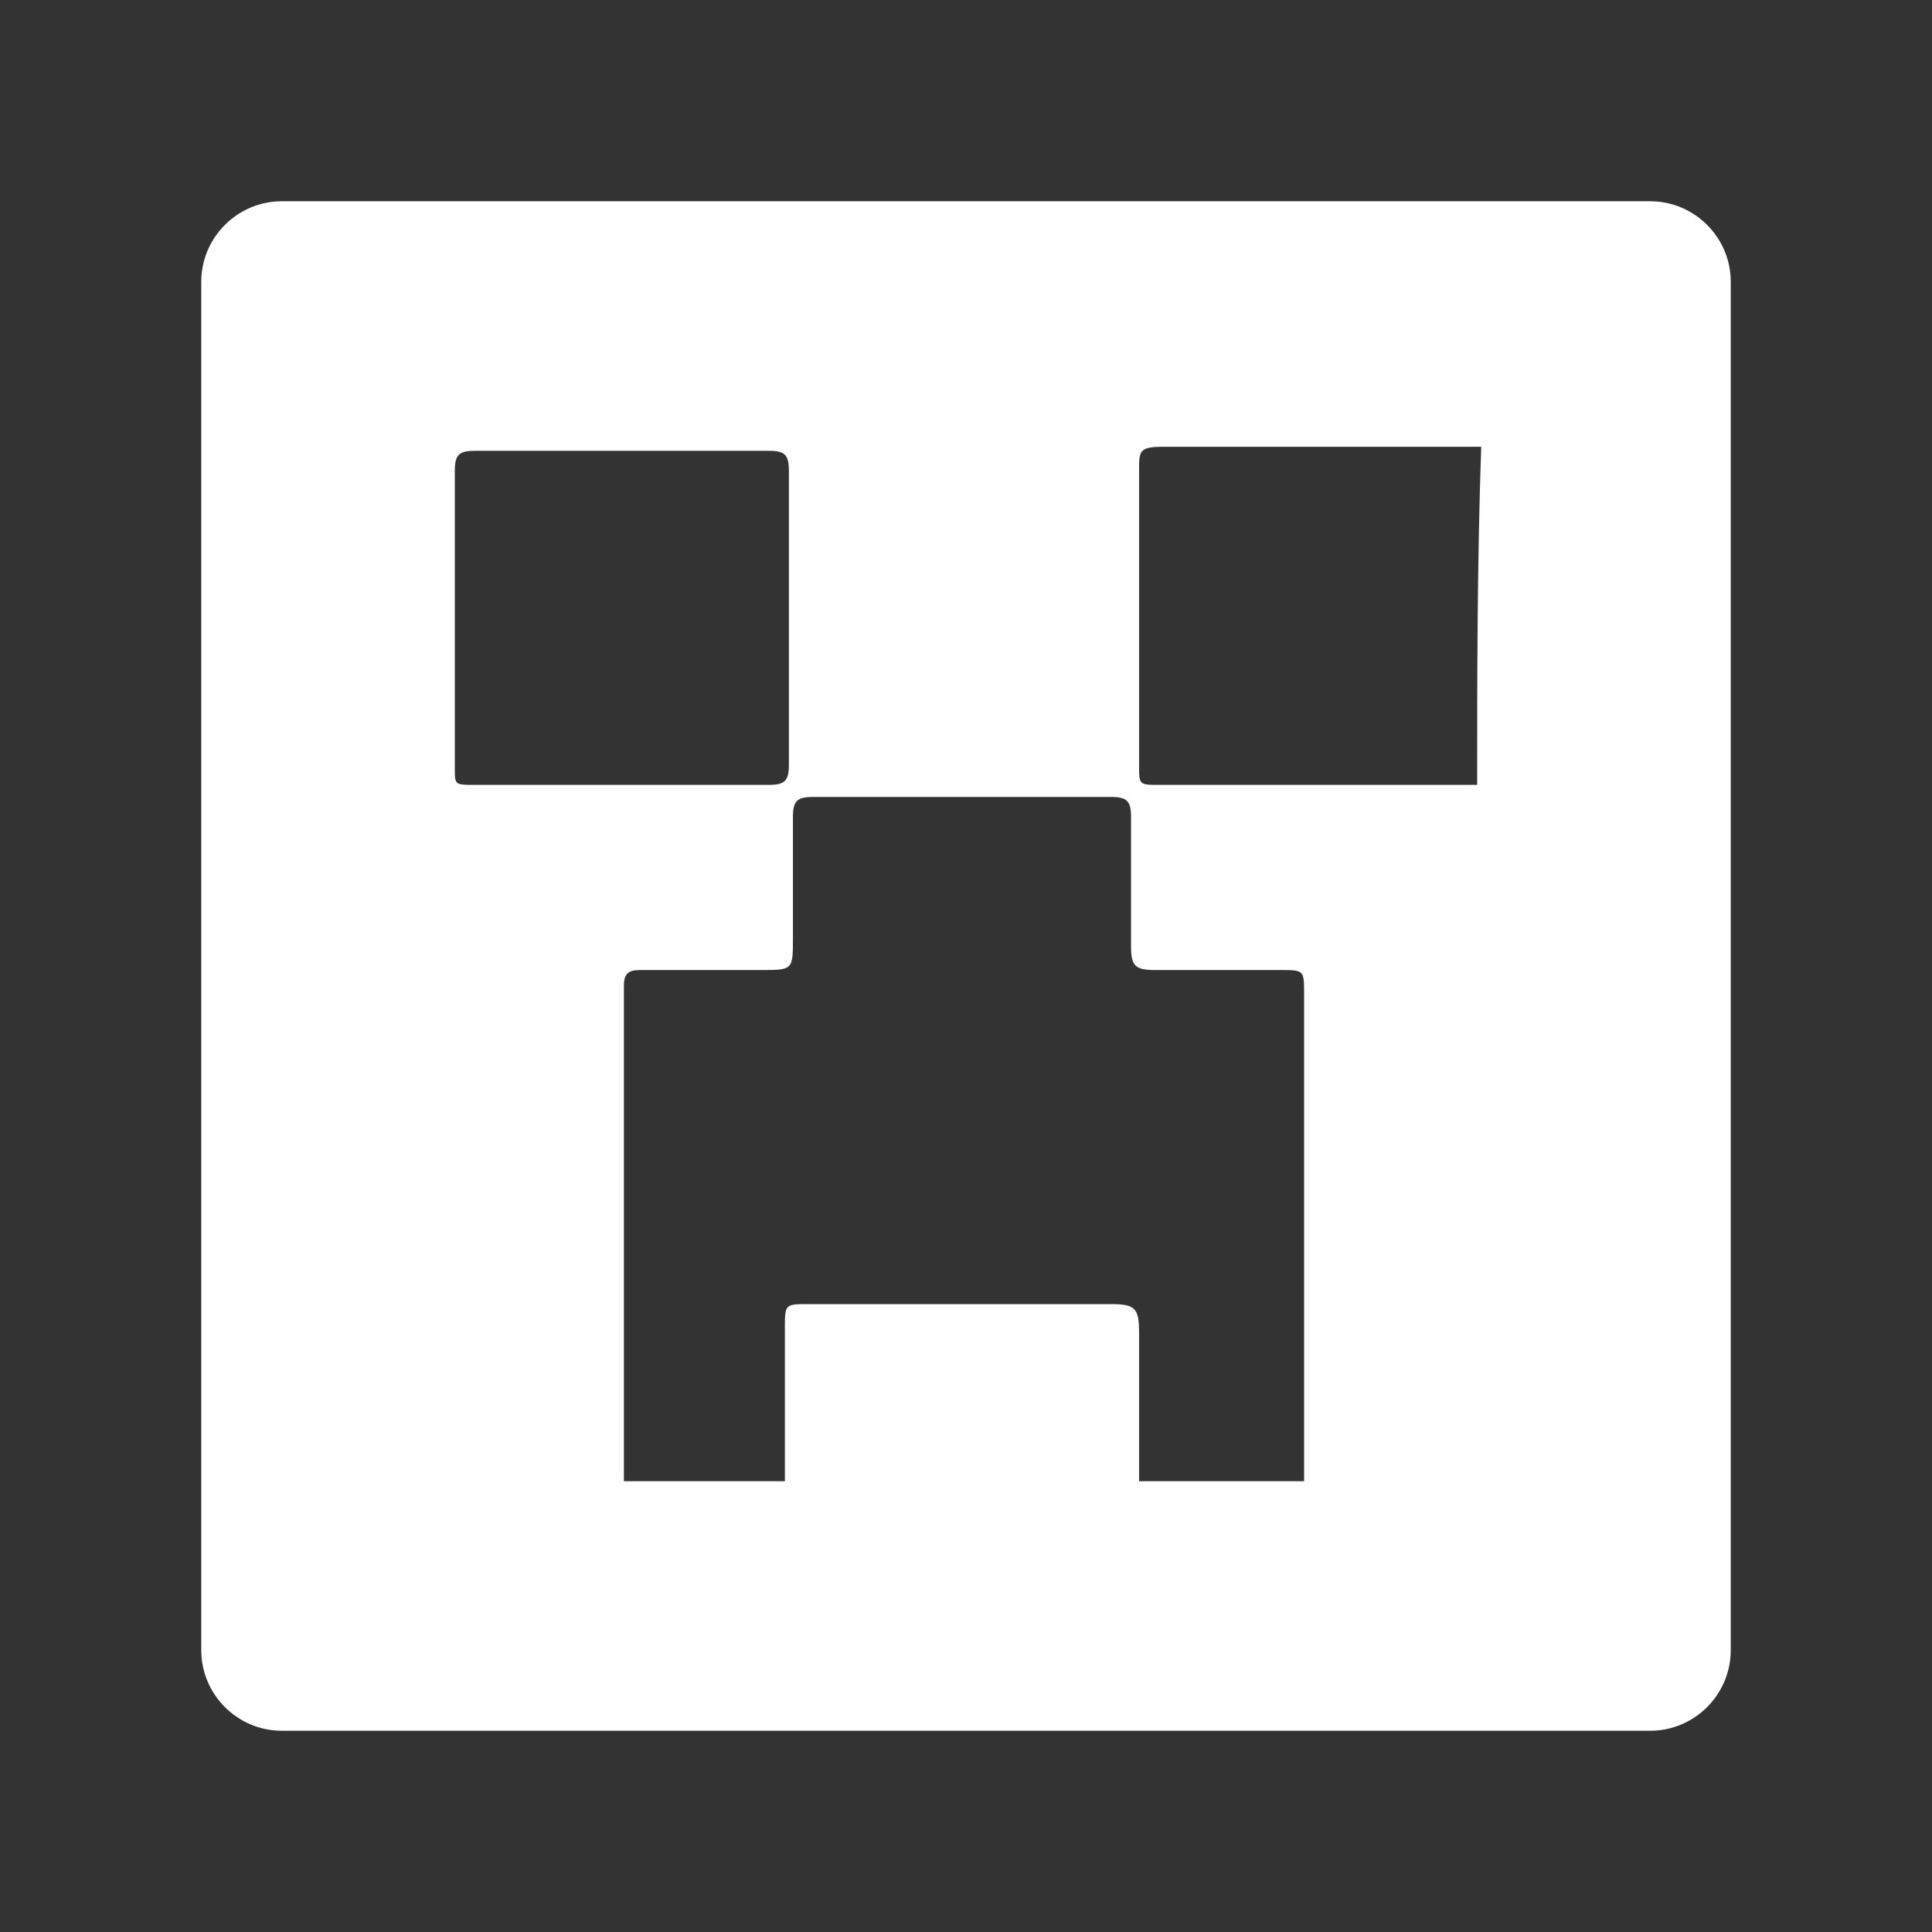 <?xml version="1.0" encoding="UTF-8"?>
<svg enable-background="new 0 0 48 48" version="1.0" viewBox="0 0 48 48" xml:space="preserve" xmlns="http://www.w3.org/2000/svg">
<rect x="0" y="0" width="48" height="48" fill="#333333" stroke="none"/>
<style type="text/css">
	.st0{fill:#fff;}
</style>

	
		<path class="st0" d="m41 5h-34c-1.1 0-2 0.9-2 2v34c0 1.1 0.9 2 2 2h34c1.1 0 2-0.9 2-2v-34c0-1.1-0.9-2-2-2zm-29.7 14.1v-3.7-3.7c0-0.4 0.1-0.5 0.5-0.5h7.3c0.4 0 0.5 0.1 0.5 0.5v7.3c0 0.4-0.1 0.5-0.5 0.5h-7.3c-0.5 0-0.5 0-0.5-0.4zm17 17.7v-3.7c0-0.6-0.1-0.7-0.7-0.7h-7.5c-0.6 0-0.6 0-0.6 0.6v3.8h-4v-11.9-0.4c0-0.3 0.1-0.4 0.4-0.4h3c0.8 0 0.8 0 0.8-0.8v-3c0-0.4 0.1-0.5 0.5-0.5h7.4c0.4 0 0.5 0.1 0.5 0.5v3.2c0 0.5 0.1 0.6 0.6 0.6h3.1c0.6 0 0.6 0 0.6 0.6v12.1h-4.1zm8.4-17.3h-7.9c-0.5 0-0.5 0-0.5-0.5v-7.3c0-0.5 0-0.6 0.6-0.6h7.9c-0.1 2.9-0.1 5.7-0.1 8.4z"/>
	

</svg>
